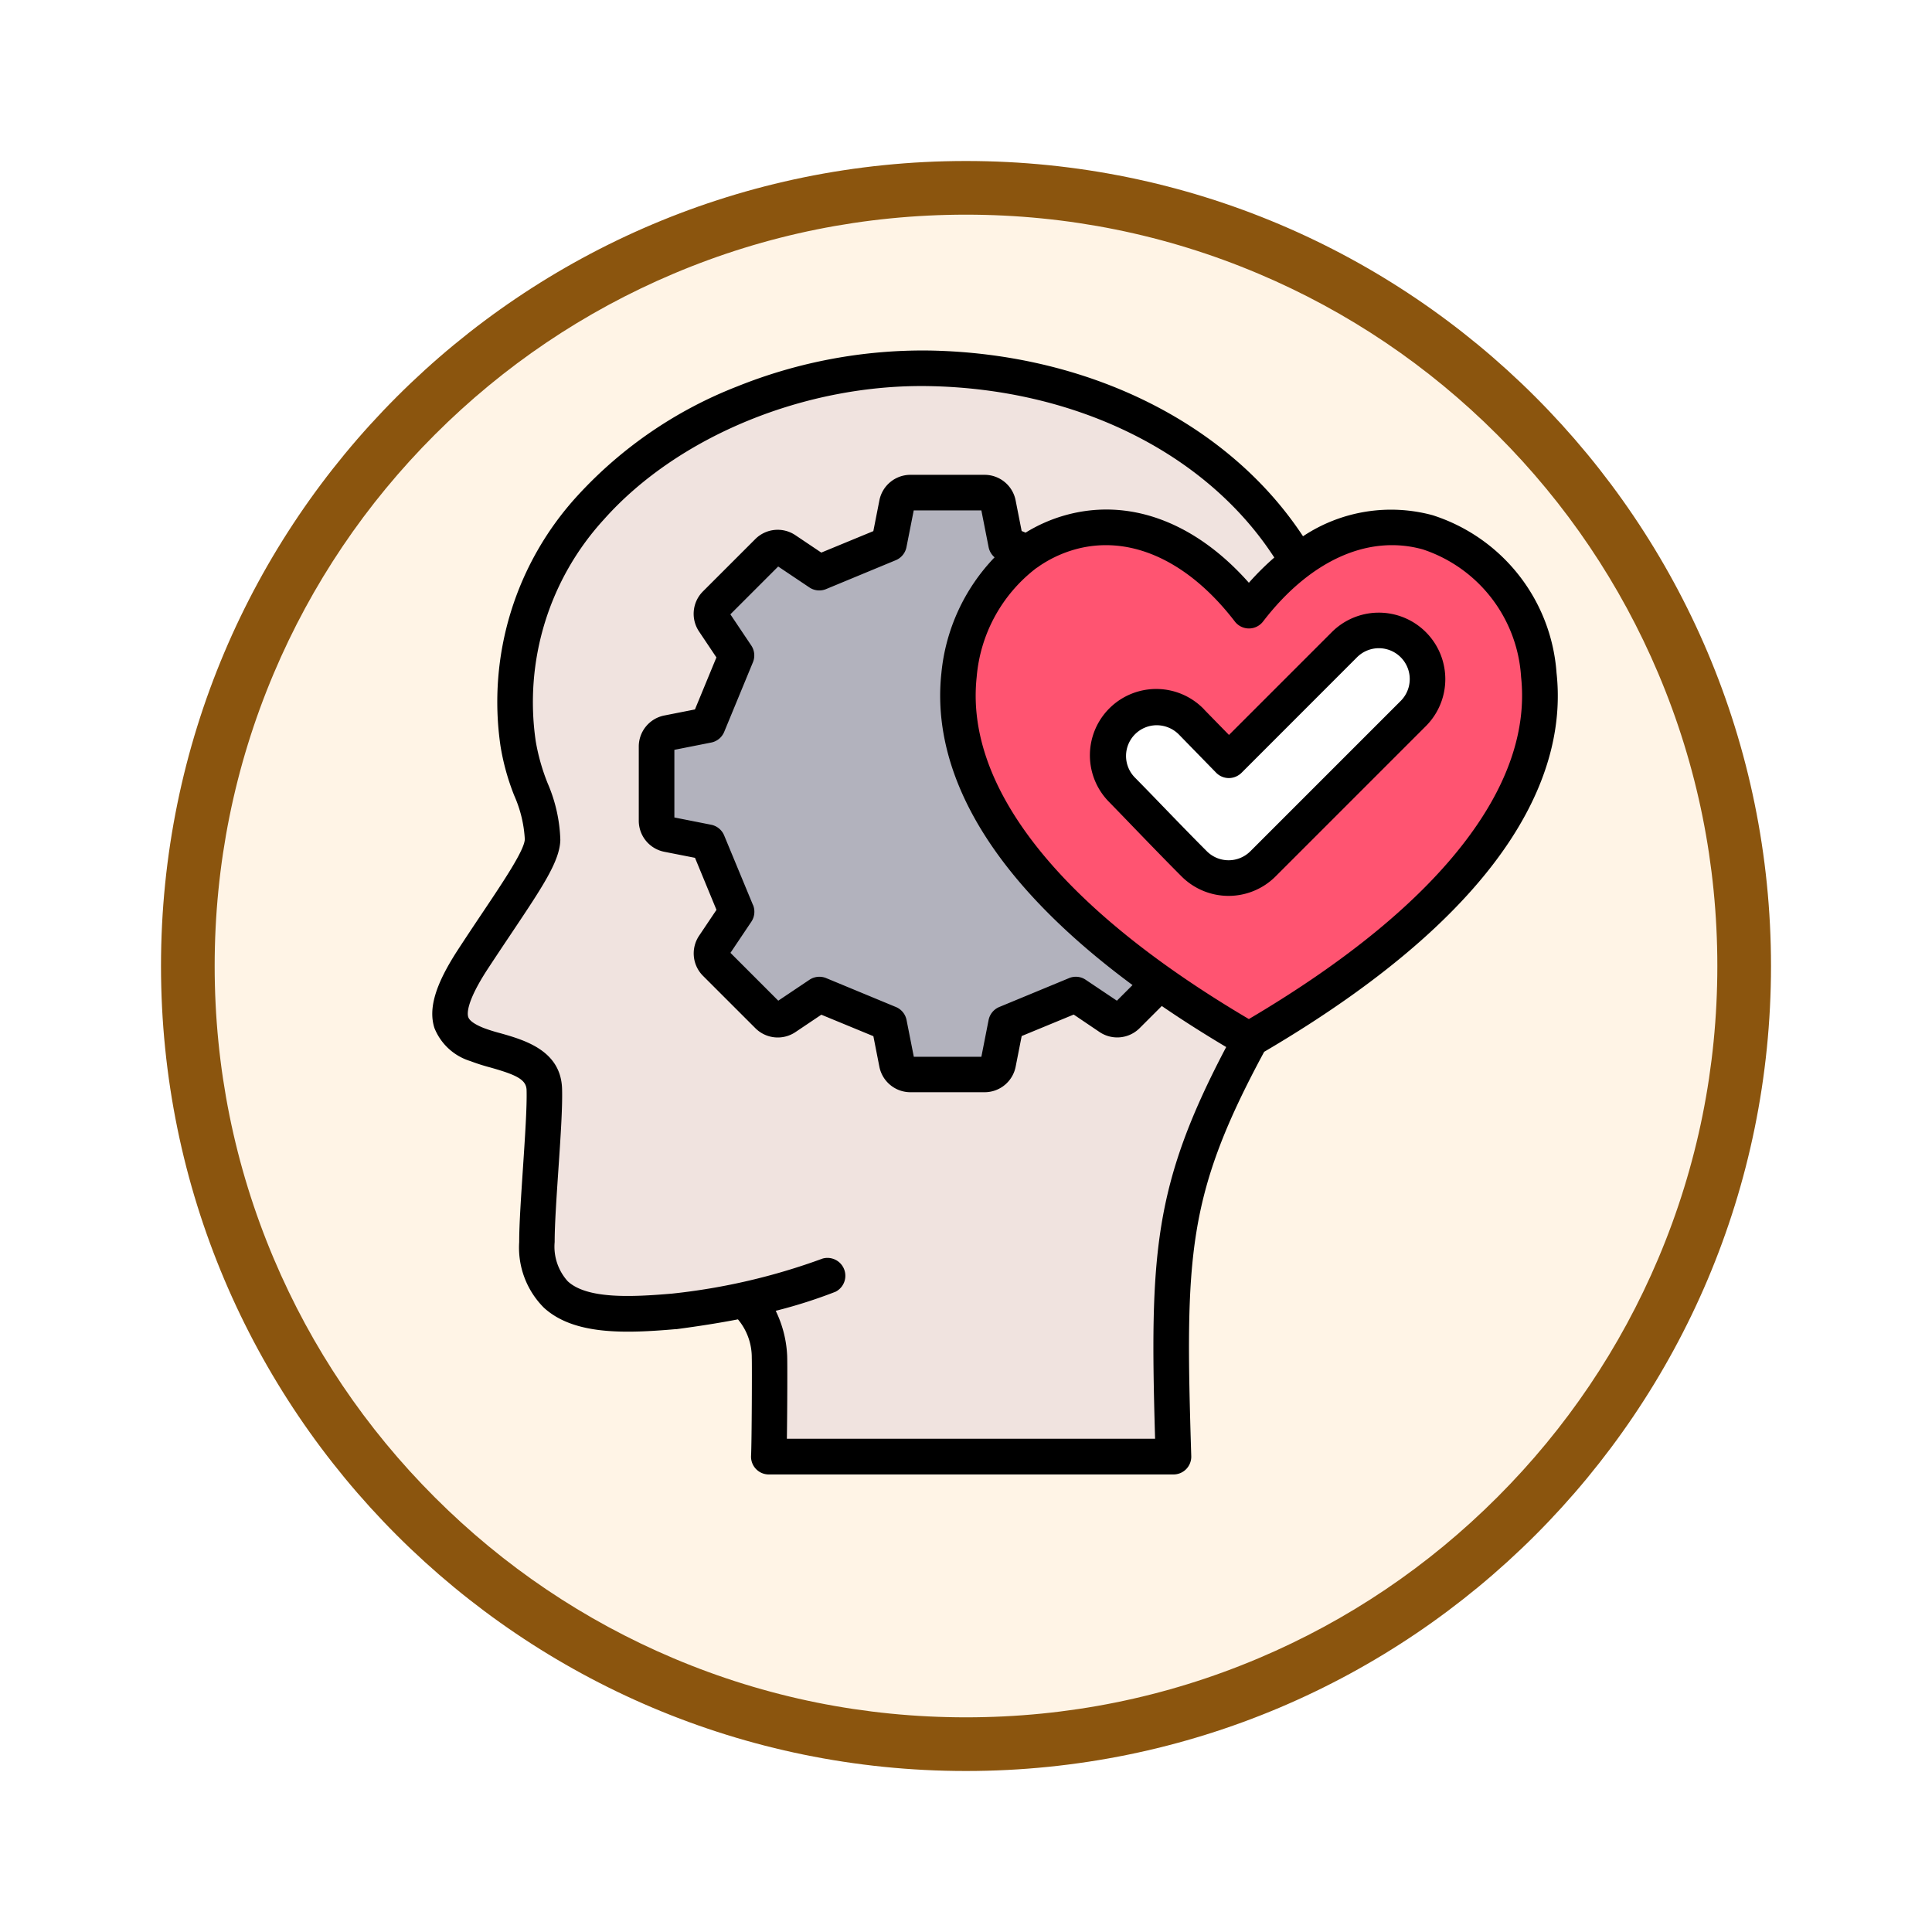 <svg xmlns="http://www.w3.org/2000/svg" xmlns:xlink="http://www.w3.org/1999/xlink" width="108" height="108" viewBox="0 0 108 108">
  <defs>
    <filter id="Path_904820" x="0" y="0" width="108" height="108" filterUnits="userSpaceOnUse">
      <feOffset dy="3" input="SourceAlpha"/>
      <feGaussianBlur stdDeviation="3" result="blur"/>
      <feFlood flood-opacity="0.161"/>
      <feComposite operator="in" in2="blur"/>
      <feComposite in="SourceGraphic"/>
    </filter>
  </defs>
  <g id="Group_1228550" data-name="Group 1228550" transform="translate(-200.087 -457)">
    <g id="Group_1228200" data-name="Group 1228200">
      <g id="Group_1224989" data-name="Group 1224989" transform="translate(209.087 463)">
        <g id="Group_1203794" data-name="Group 1203794" transform="translate(0 0)">
          <g id="Group_1203639" data-name="Group 1203639">
            <g id="Group_1202437" data-name="Group 1202437">
              <g id="Group_1177315" data-name="Group 1177315">
                <g id="Group_1173585" data-name="Group 1173585" transform="translate(0)">
                  <g id="Group_1173428" data-name="Group 1173428">
                    <g id="Group_1171958" data-name="Group 1171958">
                      <g id="Group_1167341" data-name="Group 1167341">
                        <g id="Group_1166792" data-name="Group 1166792">
                          <g transform="matrix(1, 0, 0, 1, -9, -6)" filter="url(#Path_904820)">
                            <g id="Path_904820-2" data-name="Path 904820" transform="translate(9 6)" fill="#fff4e6">
                              <path d="M 45 88.5 C 39.127 88.5 33.43 87.35 28.068 85.082 C 22.889 82.891 18.236 79.755 14.241 75.759 C 10.245 71.764 7.109 67.111 4.918 61.932 C 2.65 56.57 1.5 50.873 1.5 45 C 1.5 39.127 2.65 33.43 4.918 28.068 C 7.109 22.889 10.245 18.236 14.241 14.241 C 18.236 10.245 22.889 7.109 28.068 4.918 C 33.43 2.65 39.127 1.5 45 1.5 C 50.873 1.5 56.57 2.65 61.932 4.918 C 67.111 7.109 71.764 10.245 75.759 14.241 C 79.755 18.236 82.891 22.889 85.082 28.068 C 87.35 33.43 88.5 39.127 88.5 45 C 88.5 50.873 87.35 56.57 85.082 61.932 C 82.891 67.111 79.755 71.764 75.759 75.759 C 71.764 79.755 67.111 82.891 61.932 85.082 C 56.57 87.35 50.873 88.5 45 88.5 Z" stroke="none"/>
                              <path d="M 45 3 C 39.329 3 33.829 4.11 28.653 6.299 C 23.652 8.415 19.16 11.443 15.302 15.302 C 11.443 19.16 8.415 23.652 6.299 28.653 C 4.11 33.829 3 39.329 3 45 C 3 50.671 4.11 56.171 6.299 61.347 C 8.415 66.348 11.443 70.84 15.302 74.698 C 19.16 78.557 23.652 81.585 28.653 83.701 C 33.829 85.89 39.329 87 45 87 C 50.671 87 56.171 85.89 61.347 83.701 C 66.348 81.585 70.84 78.557 74.698 74.698 C 78.557 70.84 81.585 66.348 83.701 61.347 C 85.89 56.171 87 50.671 87 45 C 87 39.329 85.89 33.829 83.701 28.653 C 81.585 23.652 78.557 19.16 74.698 15.302 C 70.84 11.443 66.348 8.415 61.347 6.299 C 56.171 4.11 50.671 3 45 3 M 45 -7.62939453125e-06 C 69.853 -7.62939453125e-06 90 20.147 90 45 C 90 69.853 69.853 90 45 90 C 20.147 90 -7.62939453125e-06 69.853 -7.62939453125e-06 45 C -7.62939453125e-06 20.147 20.147 -7.62939453125e-06 45 -7.62939453125e-06 Z" stroke="none" fill="#8b550e"/>
                            </g>
                          </g>
                        </g>
                      </g>
                    </g>
                  </g>
                </g>
              </g>
            </g>
          </g>
        </g>
      </g>
      <g id="inteligencia-emocional" transform="translate(221.246 473.215)">
        <path id="Path_1210567" data-name="Path 1210567" d="M29.835,71.609H52.326c-.245-9.579.184-15.231,5.267-24.191,4.813-8.485,7-17.729.92-26.419-4.374-6.249-12.086-9.345-19.739-9.488C27.1,11.294,14.03,19.416,15.791,32.475c.276,2.049,1.411,3.626,1.366,5.363-.029,1.139-1.664,3.276-3.934,6.75-1.932,2.994-1.411,4.026.267,4.7,1.318.53,3.71.67,3.764,2.508.055,1.889-.414,6.355-.414,8.531,0,4.185,3.539,4.229,7.67,3.872,1.416-.188,2.648-.389,3.754-.612.86.414,1.43,1.4,1.569,3.133.01.149.01,3.545,0,4.889Z" transform="translate(-7.864 -7.12)" fill="#f0e3df" fill-rule="evenodd"/>
        <path id="Path_1210568" data-name="Path 1210568" d="M128.234,71.774l1.895-1.271a.766.766,0,0,1,.976.1l2.933,2.933a.767.767,0,0,1,.1.976L132.863,76.4l1.613,3.893,2.238.441a.767.767,0,0,1,.623.757v4.148a.766.766,0,0,1-.623.757l-2.238.441-1.613,3.893,1.271,1.895a.766.766,0,0,1-.1.976L131.1,96.538a.767.767,0,0,1-.976.1l-1.895-1.271-3.893,1.613-.441,2.238a.767.767,0,0,1-.757.623h-4.148a.766.766,0,0,1-.757-.623l-.441-2.238L113.9,95.363l-1.895,1.271a.766.766,0,0,1-.976-.1L108.1,93.6a.767.767,0,0,1-.1-.976l1.271-1.895-1.613-3.893-2.238-.441a.767.767,0,0,1-.623-.757V81.494a.766.766,0,0,1,.623-.757l2.238-.441,1.613-3.893L108,74.508a.766.766,0,0,1,.1-.976l2.933-2.933a.767.767,0,0,1,.976-.1l1.895,1.271,3.893-1.613.441-2.238a.767.767,0,0,1,.757-.623h4.148a.766.766,0,0,1,.757.623l.441,2.238Z" transform="translate(-89.137 -55.976)" fill="#b2b2bd" fill-rule="evenodd"/>
        <path id="Path_1210569" data-name="Path 1210569" d="M256.588,111.588c12.289-7.128,16.859-14.3,16.206-20.379-.834-7.764-9.656-12.133-16.206-3.608-6.55-8.525-15.372-4.155-16.206,3.608C239.728,97.293,244.3,104.459,256.588,111.588Z" transform="translate(-207.808 -69.677)" fill="#ff5471" fill-rule="evenodd"/>
        <path id="Path_1210570" data-name="Path 1210570" d="M321.125,130.035a2.721,2.721,0,1,1,3.848,3.848l-8.4,8.4a2.72,2.72,0,0,1-3.848,0c-.055-.055-.107-.112-.155-.169l-3.877-3.969a2.713,2.713,0,1,1,3.891-3.784l2.084,2.134,6.459-6.459Z" transform="translate(-267.004 -110.213)" fill="#fff" fill-rule="evenodd"/>
        <path id="Path_1210571" data-name="Path 1210571" d="M54.7,20.526a1.726,1.726,0,0,1,2.441,2.441l-8.4,8.4a1.722,1.722,0,0,1-2.441,0c-.858-.858-1.725-1.756-2.565-2.624q-.729-.757-1.46-1.5a1.718,1.718,0,0,1,1.233-2.917,1.749,1.749,0,0,1,1.235.52l2.081,2.134a1,1,0,0,0,.706.3,1.019,1.019,0,0,0,.71-.291Zm-8.535,2.929a3.708,3.708,0,1,0-5.314,5.172q.726.746,1.451,1.5c.845.874,1.718,1.778,2.589,2.65a3.716,3.716,0,0,0,5.255,0l8.4-8.4a3.716,3.716,0,0,0-5.256-5.256l-5.748,5.748-1.379-1.411ZM43.411,64.207c-.3-10.3-.1-14.15,3.975-21.892q-1.945-1.158-3.6-2.294l-1.241,1.24a1.77,1.77,0,0,1-2.233.219L38.862,40.5l-2.908,1.2-.338,1.716a1.768,1.768,0,0,1-1.733,1.425H29.734A1.77,1.77,0,0,1,28,43.424l-.337-1.716-2.909-1.2-1.452.975a1.77,1.77,0,0,1-2.233-.219l-2.933-2.932a1.773,1.773,0,0,1-.218-2.234l.974-1.452-1.2-2.908L15.974,31.4a1.769,1.769,0,0,1-1.425-1.733V25.514a1.768,1.768,0,0,1,1.425-1.732l1.715-.339,1.2-2.908-.974-1.454a1.771,1.771,0,0,1,.218-2.233l2.933-2.932A1.77,1.77,0,0,1,23.3,13.7l1.452.975,2.909-1.2L28,11.753a1.769,1.769,0,0,1,1.733-1.425h4.148a1.768,1.768,0,0,1,1.733,1.425l.338,1.715.22.092a8.648,8.648,0,0,1,2.214-.972c3.564-1,7.253.369,10.268,3.774a15.2,15.2,0,0,1,1.422-1.411q-.172-.259-.349-.515c-3.869-5.529-10.953-8.919-18.95-9.067-6.9-.126-14.027,2.794-18.164,7.439A15.126,15.126,0,0,0,8.788,25.215a11.464,11.464,0,0,0,.666,2.352,8.61,8.61,0,0,1,.71,3.171c-.03,1.18-.986,2.607-2.721,5.2-.415.619-.885,1.322-1.378,2.074-1.139,1.764-1.114,2.423-1.049,2.625s.353.408.858.611a9.286,9.286,0,0,0,.923.29c1.354.384,3.4.964,3.464,3.112.03,1.044-.085,2.732-.206,4.517-.1,1.5-.208,3.05-.208,4.046a2.887,2.887,0,0,0,.735,2.2c1.09,1,3.581.879,5.836.685a35.046,35.046,0,0,0,8.406-1.958,1,1,0,0,1,.725,1.854,27.848,27.848,0,0,1-3.345,1.066,6.367,6.367,0,0,1,.638,2.473c.02.283.01,3.064-.014,4.679H43.409ZM20.936,34.373a1,1,0,0,1-.093.935L19.674,37.05l2.673,2.674,1.743-1.169a1,1,0,0,1,.935-.093l3.892,1.613a.994.994,0,0,1,.6.725l.407,2.06H33.7l.405-2.06a1,1,0,0,1,.6-.725L38.6,38.463a.982.982,0,0,1,.933.093l1.743,1.169.874-.874C32.7,31.859,31.01,25.656,31.464,21.425a10.838,10.838,0,0,1,2.975-6.485.994.994,0,0,1-.333-.564L33.7,12.317H29.919l-.407,2.058a1,1,0,0,1-.6.727l-3.892,1.613a.993.993,0,0,1-.935-.093l-1.743-1.169-2.673,2.673,1.169,1.743a1,1,0,0,1,.093.934L19.323,24.7a.994.994,0,0,1-.727.594l-2.057.407v3.781l2.057.407a1,1,0,0,1,.727.6l1.613,3.893ZM58.389,14.5c-3.056-.858-6.315.608-8.942,4.027a.994.994,0,0,1-1.578,0c-2.134-2.778-4.685-4.267-7.207-4.267a6.415,6.415,0,0,0-1.735.24,6.83,6.83,0,0,0-2,.936.936.936,0,0,1-.148.1,8.558,8.558,0,0,0-3.341,6.094c-.316,2.928.714,5.988,3.054,9.093,2.57,3.408,6.66,6.78,12.161,10.028,5.5-3.248,9.593-6.62,12.163-10.028,2.341-3.1,3.37-6.163,3.055-9.093A8.028,8.028,0,0,0,58.388,14.5Zm7.465,6.923a10,10,0,0,0-6.927-8.837,8.888,8.888,0,0,0-7.246,1.176c-.106-.158-.211-.315-.32-.469C47.129,7.248,39.449,3.54,30.818,3.38A27.811,27.811,0,0,0,20.049,5.388a23.824,23.824,0,0,0-8.919,6.1,17.057,17.057,0,0,0-4.311,14,13.175,13.175,0,0,0,.767,2.767,6.938,6.938,0,0,1,.592,2.441c-.015.6-1.166,2.32-2.385,4.139-.418.624-.891,1.332-1.391,2.1-1.227,1.9-1.621,3.23-1.278,4.312a3.158,3.158,0,0,0,2.011,1.854,11.19,11.19,0,0,0,1.125.359c1.406.4,2,.66,2.017,1.256.027.947-.09,2.663-.2,4.324-.1,1.532-.213,3.117-.213,4.18a4.753,4.753,0,0,0,1.379,3.665c1.689,1.549,4.568,1.442,7.376,1.2a.274.274,0,0,0,.045,0c1.257-.167,2.39-.346,3.429-.547a3.319,3.319,0,0,1,.773,2.15c.016.4,0,4.755-.04,5.473a.993.993,0,0,0,.992,1.047H44.44a.994.994,0,0,0,.993-1.026c-.348-11.21-.261-14.557,4.076-22.6,14.46-8.489,16.88-16.174,16.348-21.142Z" transform="translate(0 0)" fill-rule="evenodd"/>
      </g>
    </g>
  </g>
</svg>
